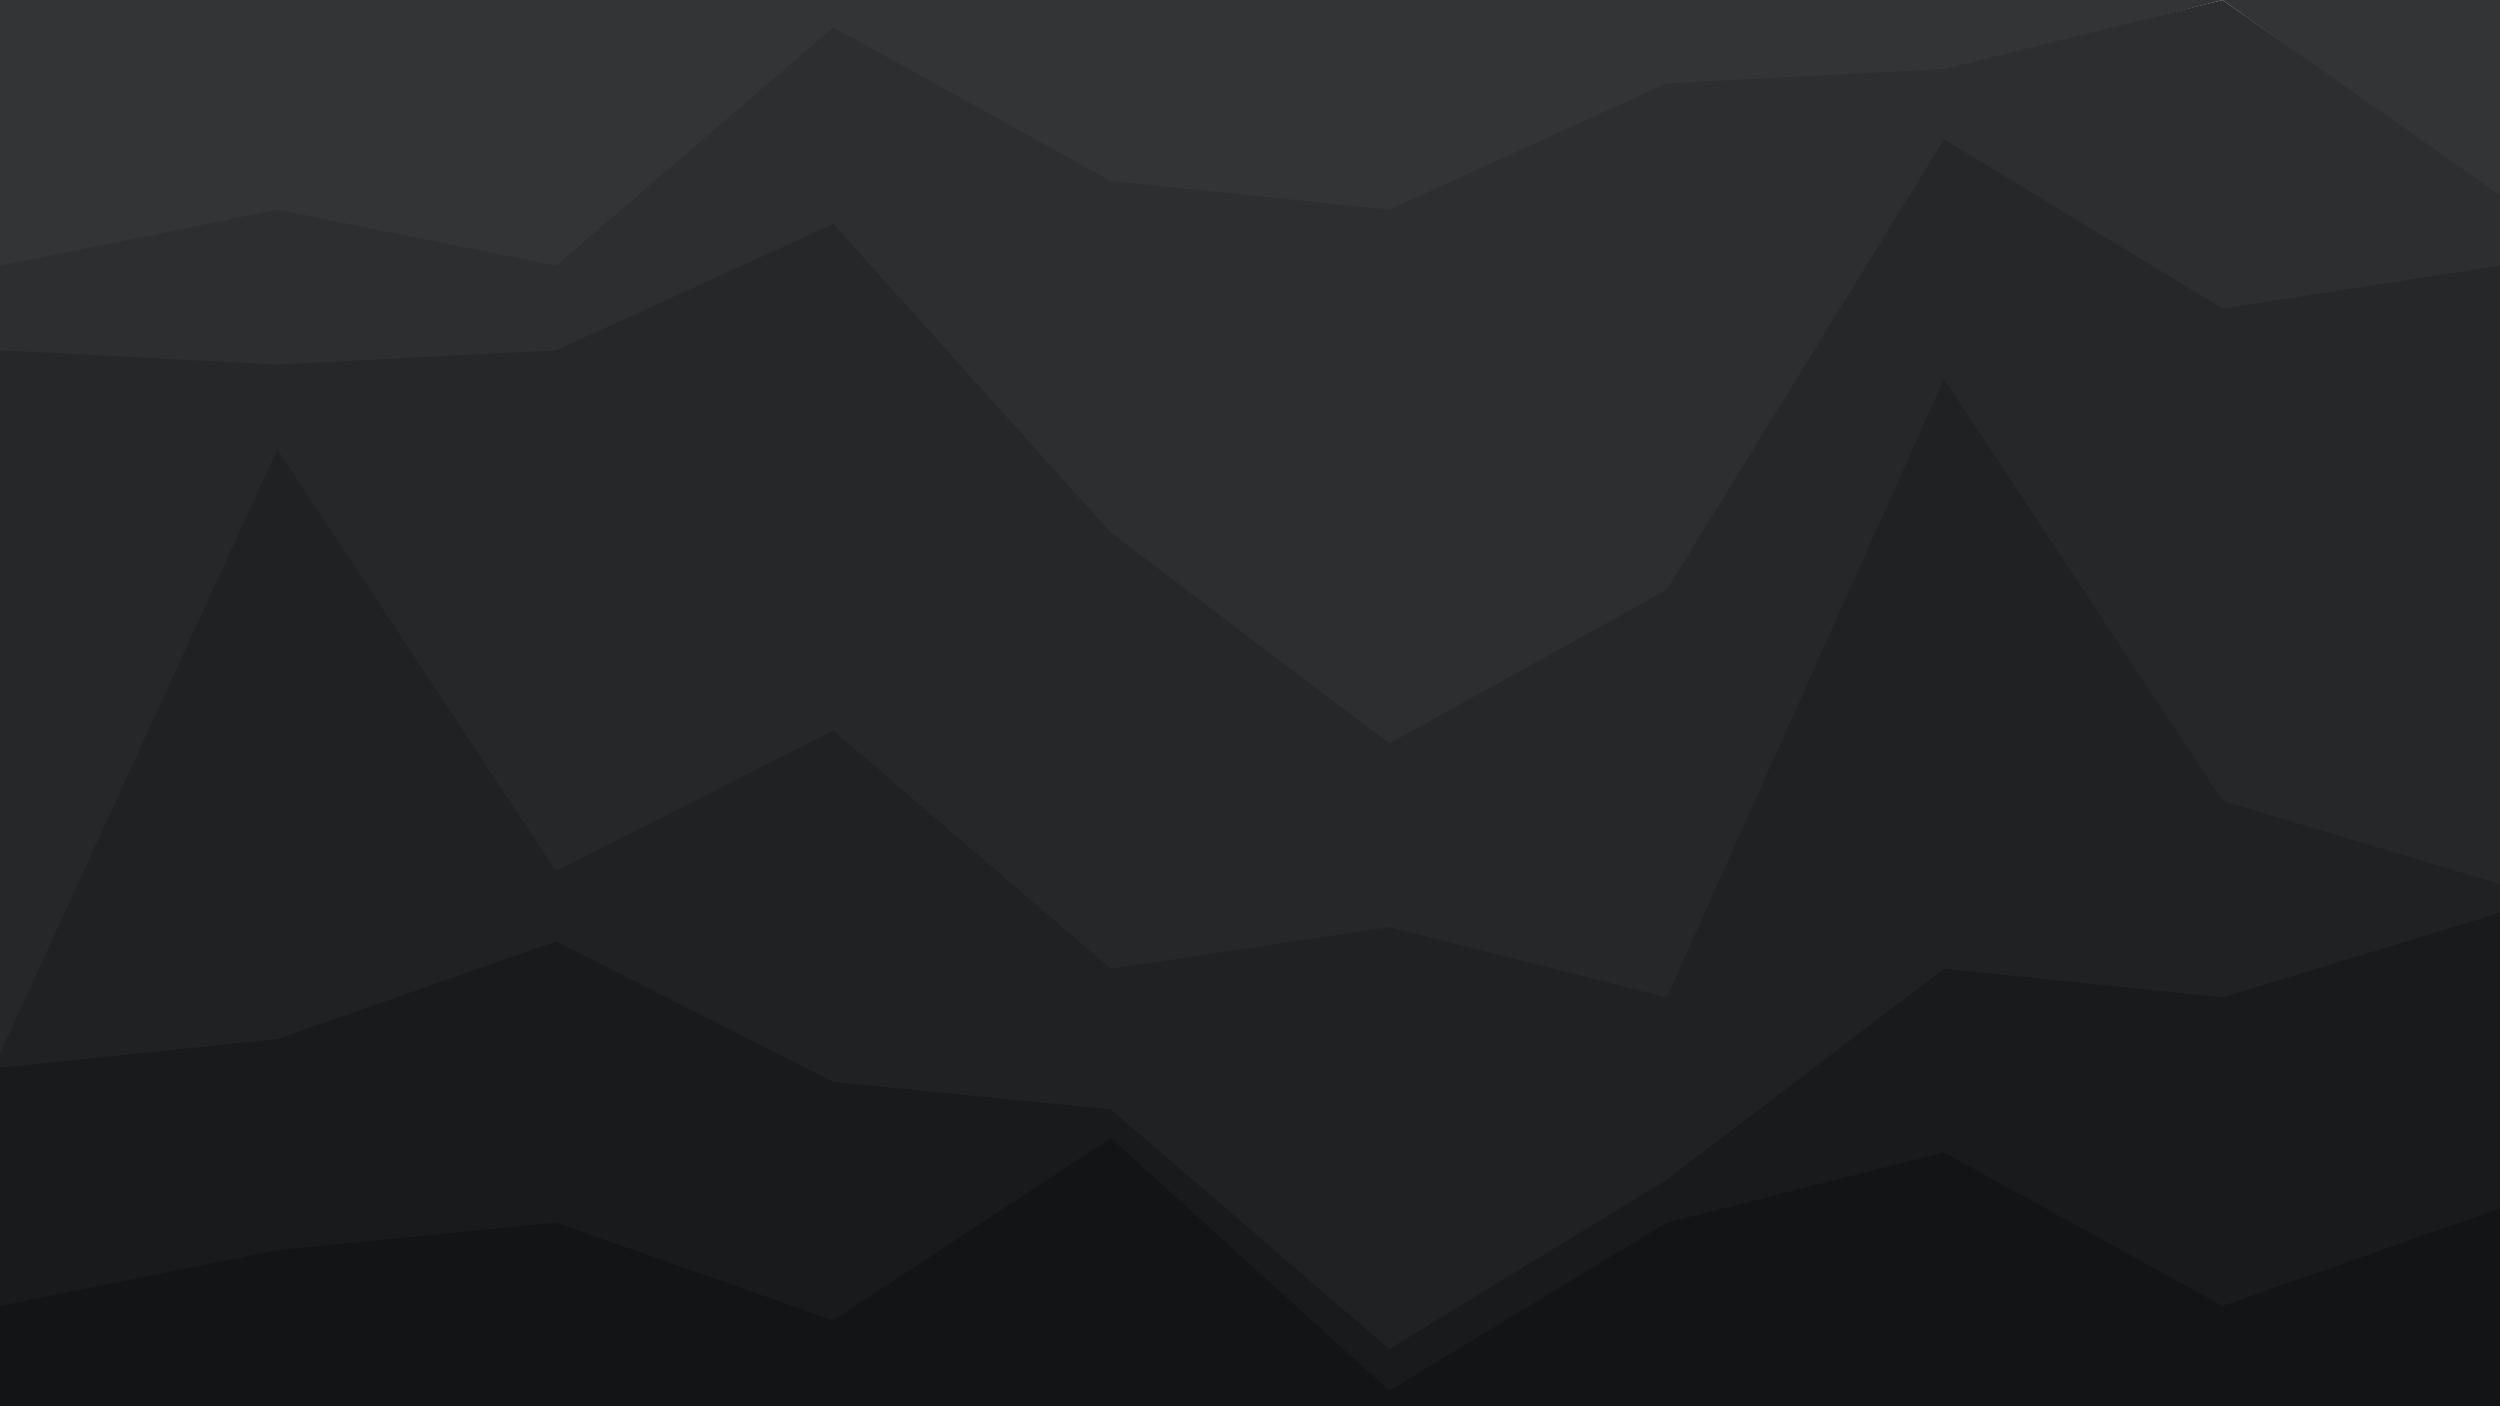 <svg id="visual" viewBox="0 0 1920 1080" width="1920" height="1080" xmlns="http://www.w3.org/2000/svg" xmlns:xlink="http://www.w3.org/1999/xlink" version="1.1"><path d="M0 206L213 163L427 206L640 23L853 141L1067 163L1280 66L1493 55L1707 0L1920 152L1920 0L1707 0L1493 0L1280 0L1067 0L853 0L640 0L427 0L213 0L0 0Z" fill="#333436"></path><path d="M0 271L213 282L427 271L640 174L853 411L1067 573L1280 455L1493 109L1707 239L1920 206L1920 150L1707 0L1493 53L1280 64L1067 161L853 139L640 21L427 204L213 161L0 204Z" fill="#2c2e2f"></path><path d="M0 811L213 347L427 671L640 563L853 746L1067 714L1280 768L1493 293L1707 617L1920 681L1920 204L1707 237L1493 107L1280 453L1067 571L853 409L640 172L427 269L213 280L0 269Z" fill="#262728"></path><path d="M0 822L213 800L427 725L640 833L853 854L1067 1038L1280 908L1493 746L1707 768L1920 703L1920 679L1707 615L1493 291L1280 766L1067 712L853 744L640 561L427 669L213 345L0 809Z" fill="#202122"></path><path d="M0 1005L213 962L427 941L640 1016L853 876L1067 1070L1280 941L1493 887L1707 1005L1920 930L1920 701L1707 766L1493 744L1280 906L1067 1036L853 852L640 831L427 723L213 798L0 820Z" fill="#191a1b"></path><path d="M0 1081L213 1081L427 1081L640 1081L853 1081L1067 1081L1280 1081L1493 1081L1707 1081L1920 1081L1920 928L1707 1003L1493 885L1280 939L1067 1068L853 874L640 1014L427 939L213 960L0 1003Z" fill="#131415"></path></svg>
